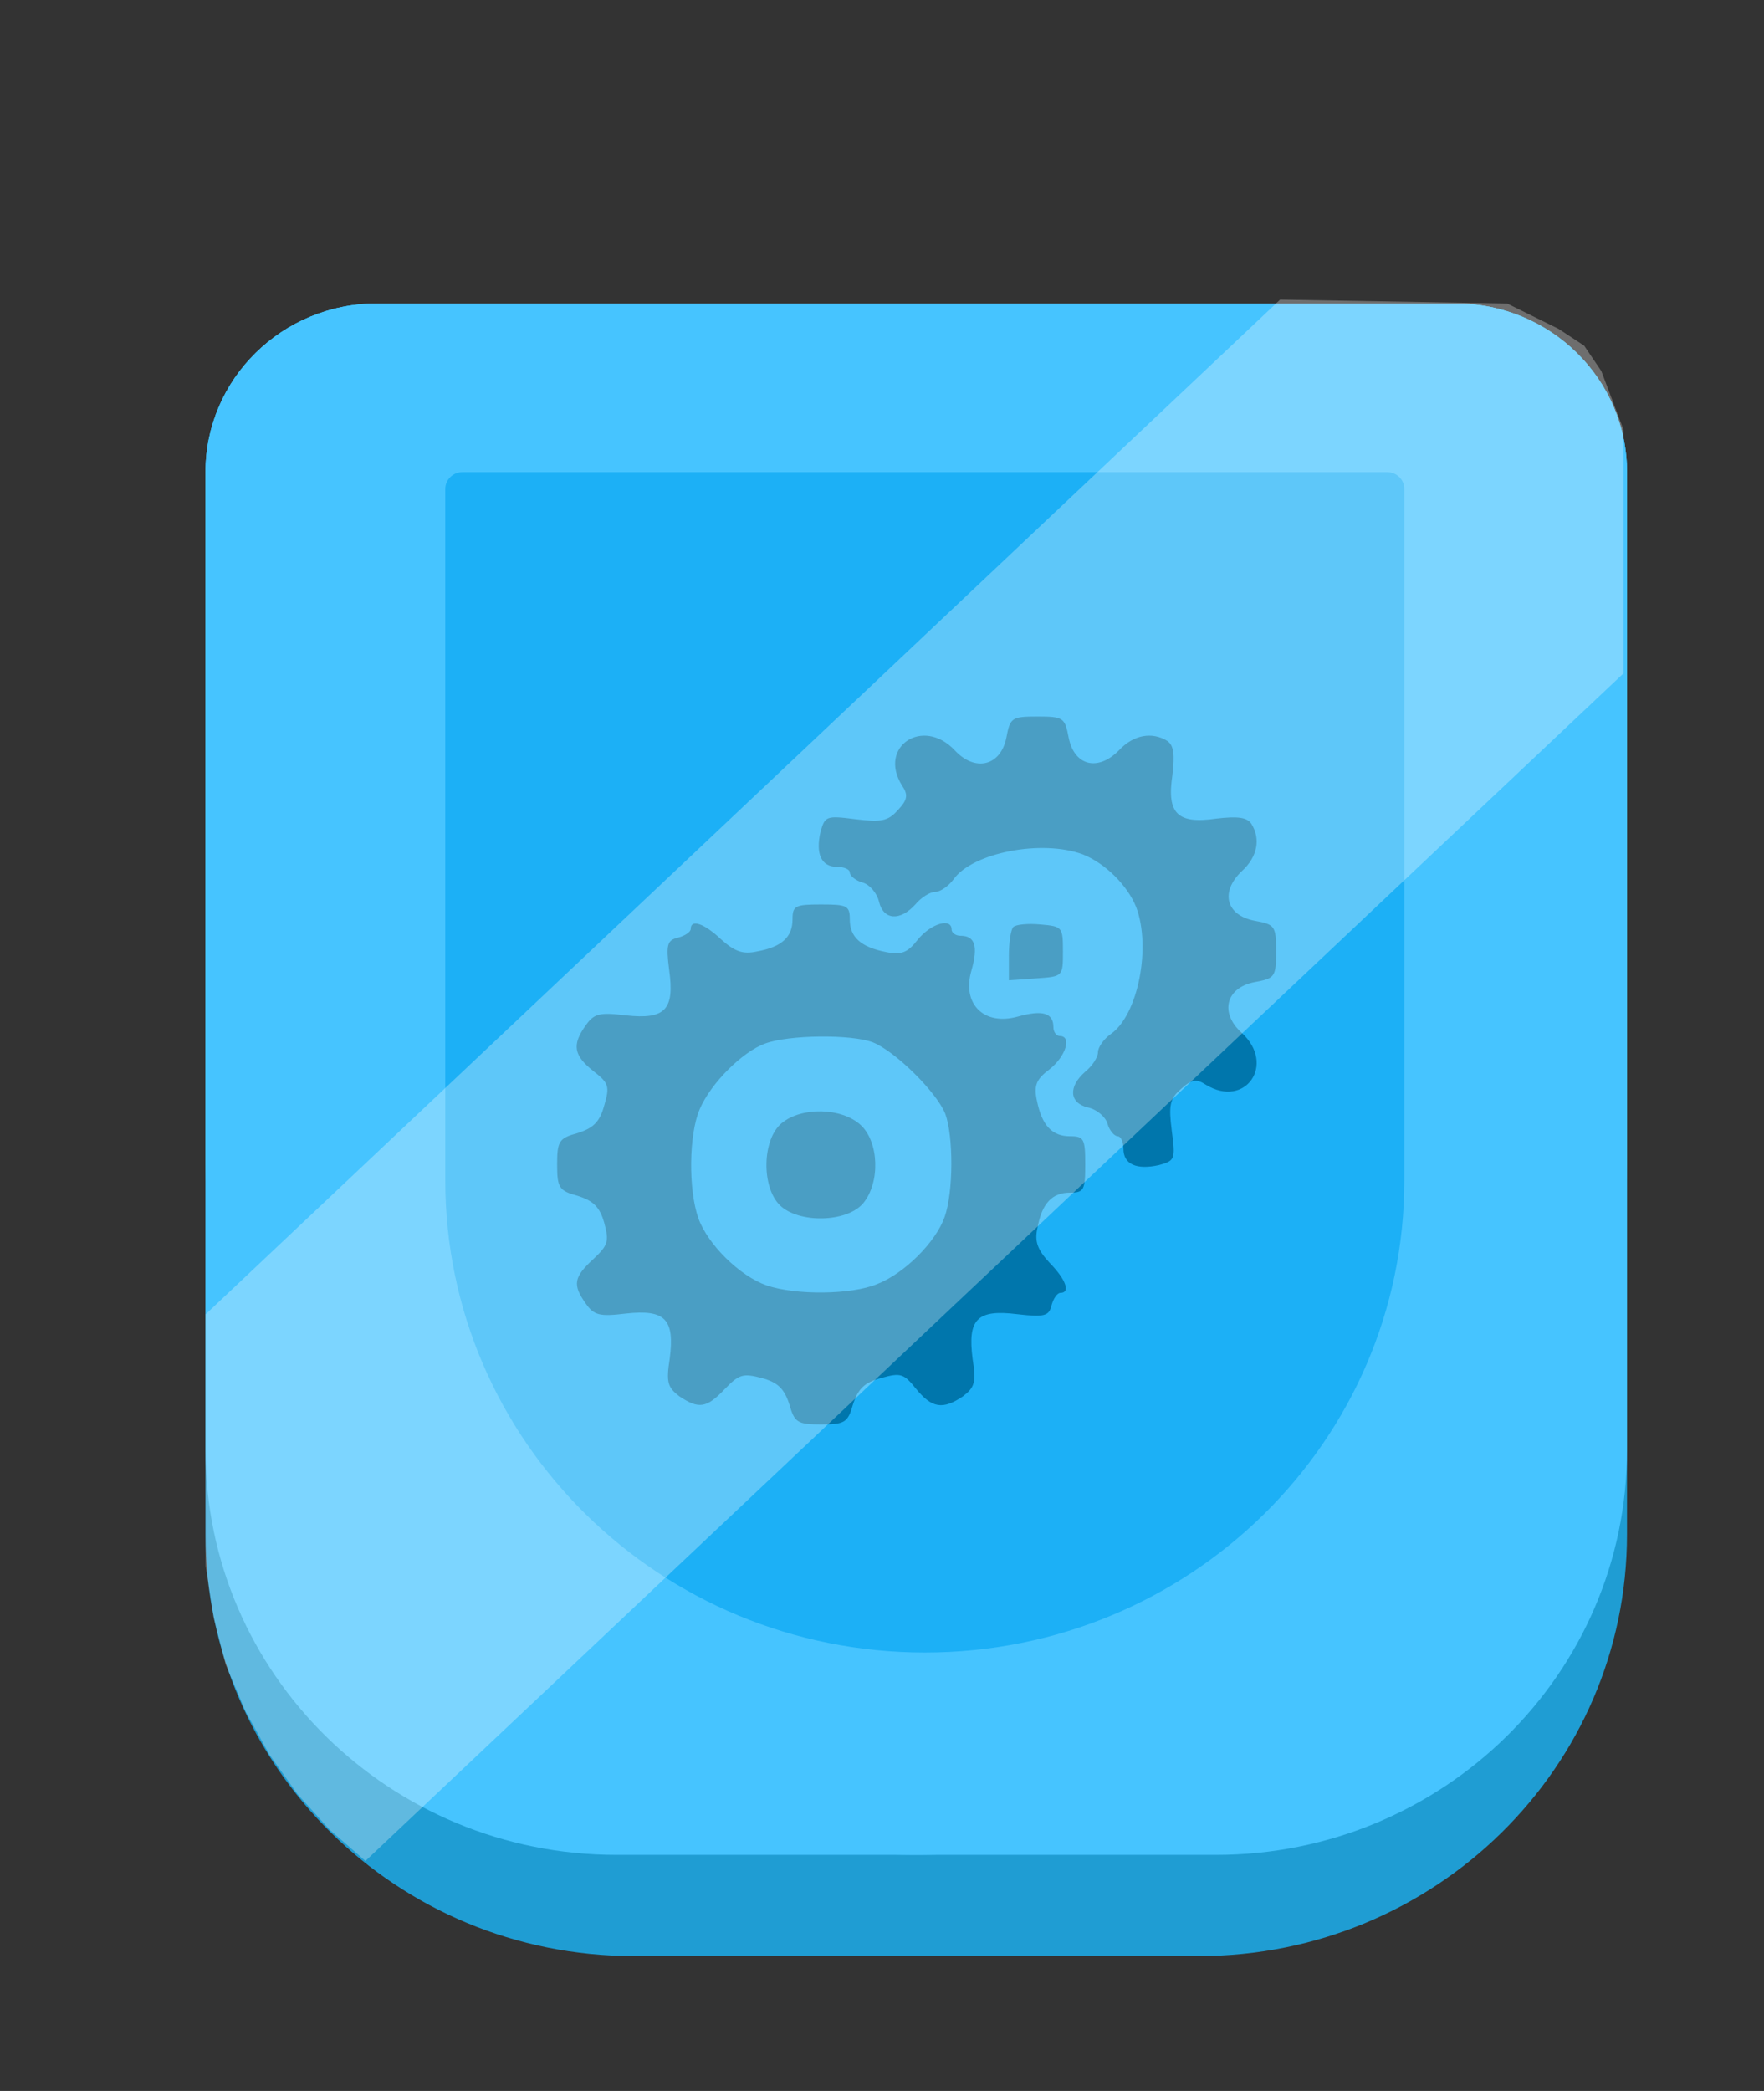 <svg width="54" height="64" viewBox="0 0 54 64" fill="none" xmlns="http://www.w3.org/2000/svg">
<rect x="0" y="0" width="54" height="64" fill="#333333" stroke="none"/>
<path d="M6.291 14.451C6.291 11.601 8.638 9.29 11.534 9.29H44.563C47.458 9.29 49.806 11.601 49.806 14.451V46.968C49.806 54.094 43.938 59.871 36.699 59.871H19.398C12.159 59.871 6.291 54.094 6.291 46.968V14.451Z" fill="#1F9DD3"/>
<path d="M6.291 14.451C6.291 11.601 8.638 9.29 11.534 9.29H44.563C47.458 9.29 49.806 11.601 49.806 14.451V35.355C49.806 47.184 40.065 56.774 28.048 56.774C16.032 56.774 6.291 47.184 6.291 35.355V14.451Z" fill="#46C4FF"/>
<path d="M6.291 14.451C6.291 11.601 8.638 9.29 11.534 9.29H44.563C47.458 9.29 49.806 11.601 49.806 14.451V44.387C49.806 51.228 44.172 56.774 37.223 56.774H18.874C11.925 56.774 6.291 51.228 6.291 44.387V14.451Z" fill="#46C4FF"/>
<path d="M13.631 14.967C13.631 14.682 13.866 14.451 14.155 14.451H42.466C42.755 14.451 42.99 14.682 42.99 14.967V36.129C42.99 44.11 36.418 50.58 28.311 50.58C20.203 50.58 13.631 44.11 13.631 36.129V14.967Z" fill="#1CB0F6"/>
<path d="M30.806 22.583C30.631 23.445 29.851 23.637 29.228 22.966C28.254 21.931 26.871 22.851 27.611 24.04C27.806 24.328 27.787 24.481 27.475 24.807C27.183 25.133 26.969 25.171 26.19 25.075C25.294 24.96 25.255 24.979 25.118 25.459C24.963 26.13 25.138 26.533 25.625 26.533C25.839 26.533 26.014 26.609 26.014 26.705C26.014 26.801 26.19 26.954 26.404 27.012C26.618 27.07 26.852 27.338 26.91 27.606C27.047 28.163 27.553 28.201 28.021 27.683C28.196 27.472 28.468 27.3 28.624 27.3C28.78 27.3 29.033 27.127 29.189 26.916C29.773 26.092 31.896 25.689 33.143 26.149C33.825 26.418 34.507 27.089 34.779 27.76C35.247 28.987 34.838 31.077 34 31.652C33.786 31.806 33.611 32.055 33.611 32.208C33.611 32.362 33.435 32.63 33.221 32.803C32.695 33.263 32.734 33.761 33.299 33.896C33.572 33.953 33.844 34.183 33.903 34.394C33.961 34.605 34.117 34.778 34.214 34.778C34.312 34.778 34.39 34.95 34.39 35.161C34.39 35.641 34.799 35.813 35.48 35.66C35.967 35.526 35.987 35.487 35.87 34.605C35.773 33.838 35.811 33.627 36.143 33.34C36.474 33.033 36.63 33.014 36.922 33.206C38.129 33.934 39.064 32.573 38.012 31.614C37.331 31 37.525 30.233 38.402 30.061C39.025 29.946 39.064 29.907 39.064 29.121C39.064 28.335 39.025 28.297 38.402 28.182C37.525 28.009 37.35 27.3 38.012 26.667C38.499 26.226 38.597 25.67 38.304 25.21C38.168 25.018 37.895 24.979 37.233 25.056C36.045 25.229 35.714 24.903 35.889 23.733C35.967 23.081 35.928 22.813 35.733 22.678C35.266 22.391 34.701 22.487 34.253 22.966C33.611 23.618 32.89 23.445 32.715 22.583C32.598 21.969 32.559 21.931 31.76 21.931C30.962 21.931 30.923 21.969 30.806 22.583Z" fill="#0076AC"/>
<path d="M24.261 28.144C24.261 28.681 23.93 28.987 23.171 29.122C22.742 29.218 22.489 29.122 22.08 28.757C21.554 28.259 21.145 28.125 21.145 28.431C21.145 28.527 20.97 28.642 20.756 28.7C20.424 28.776 20.386 28.911 20.483 29.678C20.658 30.905 20.366 31.212 19.158 31.078C18.36 30.982 18.184 31.02 17.931 31.384C17.503 31.979 17.561 32.305 18.165 32.784C18.633 33.148 18.672 33.244 18.496 33.839C18.36 34.337 18.165 34.529 17.678 34.682C17.113 34.836 17.055 34.932 17.055 35.641C17.055 36.351 17.113 36.446 17.678 36.6C18.165 36.753 18.36 36.945 18.496 37.424C18.652 38 18.613 38.115 18.165 38.536C17.561 39.093 17.522 39.323 17.931 39.898C18.184 40.262 18.36 40.301 19.158 40.205C20.366 40.071 20.658 40.377 20.502 41.585C20.386 42.314 20.444 42.467 20.794 42.736C21.398 43.139 21.632 43.1 22.197 42.506C22.625 42.065 22.742 42.026 23.326 42.18C23.813 42.314 24.008 42.506 24.164 42.985C24.32 43.541 24.417 43.599 25.138 43.599C25.858 43.599 25.956 43.541 26.112 42.985C26.268 42.506 26.462 42.314 26.969 42.18C27.573 42.007 27.67 42.045 28.04 42.506C28.527 43.1 28.858 43.158 29.481 42.736C29.832 42.467 29.89 42.314 29.773 41.585C29.618 40.377 29.91 40.071 31.137 40.224C31.974 40.32 32.111 40.281 32.189 39.955C32.247 39.745 32.364 39.572 32.461 39.572C32.773 39.572 32.637 39.169 32.13 38.651C31.76 38.249 31.663 38 31.76 37.578C31.896 36.83 32.208 36.504 32.754 36.504C33.182 36.504 33.221 36.427 33.221 35.641C33.221 34.855 33.182 34.778 32.754 34.778C32.208 34.778 31.896 34.452 31.741 33.685C31.643 33.225 31.721 33.033 32.13 32.727C32.637 32.324 32.812 31.71 32.442 31.71C32.344 31.71 32.247 31.595 32.247 31.442C32.247 31.001 31.916 30.905 31.156 31.116C30.124 31.404 29.442 30.732 29.735 29.716C29.949 28.968 29.851 28.642 29.403 28.642C29.248 28.642 29.131 28.547 29.131 28.451C29.131 28.086 28.508 28.259 28.098 28.757C27.787 29.16 27.592 29.237 27.125 29.141C26.346 28.987 26.014 28.681 26.014 28.144C26.014 27.722 25.936 27.684 25.138 27.684C24.339 27.684 24.261 27.722 24.261 28.144ZM26.716 31.902C27.397 32.17 28.663 33.417 28.936 34.088C29.189 34.778 29.189 36.485 28.916 37.252C28.644 38.019 27.689 38.977 26.852 39.303C26.073 39.63 24.359 39.649 23.463 39.342C22.645 39.054 21.671 38.096 21.379 37.29C21.067 36.408 21.087 34.721 21.418 33.954C21.749 33.168 22.723 32.19 23.424 31.94C24.145 31.672 26.053 31.653 26.716 31.902Z" fill="#0076AC"/>
<path d="M23.93 34.376C23.327 34.874 23.307 36.331 23.872 36.888C24.437 37.444 25.917 37.425 26.423 36.83C26.949 36.197 26.91 34.951 26.346 34.433C25.761 33.896 24.534 33.877 23.93 34.376Z" fill="#0076AC"/>
<path d="M31.02 28.374C30.942 28.451 30.884 28.853 30.884 29.256V30.004L31.721 29.946C32.539 29.889 32.539 29.889 32.539 29.122C32.539 28.374 32.52 28.355 31.858 28.297C31.468 28.259 31.098 28.297 31.02 28.374Z" fill="#0076AC"/>
<path d="M39.187 9.171L46.136 9.29L46.66 9.548L47.184 9.807L47.709 10.065L48.495 10.581L49.019 11.355L49.702 13.161V20.607L30.444 38.783L11.186 56.959L10.085 55.997L9.107 54.914L8.251 53.709L7.518 52.386L6.906 50.941L6.539 49.496L6.295 47.932V46.305V40.228L39.187 9.171Z" fill="white" fill-opacity="0.29"/>
</svg>
